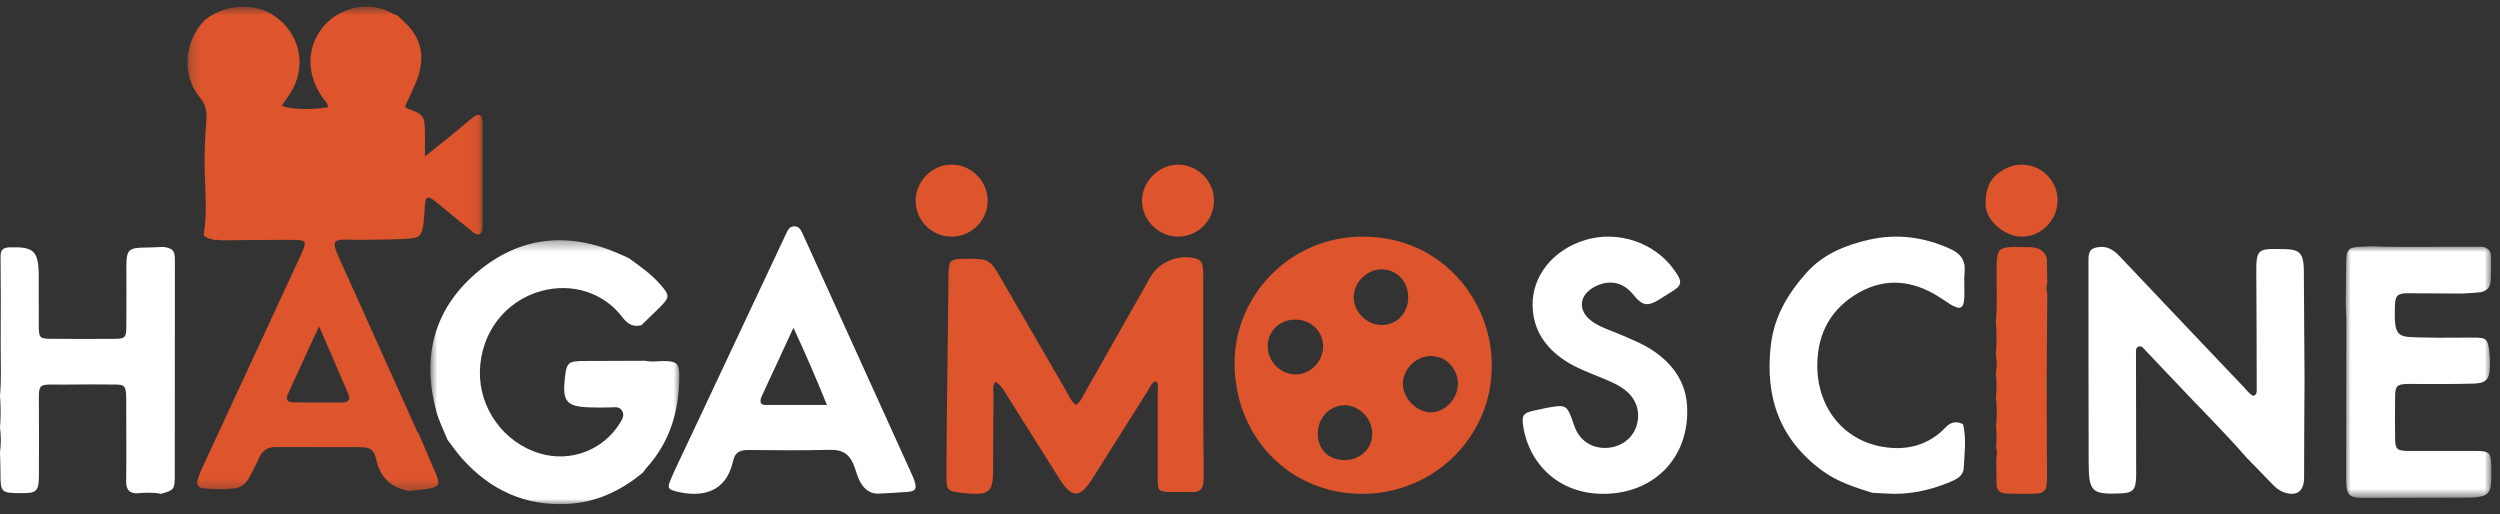 <svg xmlns="http://www.w3.org/2000/svg" xmlns:xlink="http://www.w3.org/1999/xlink" width="243" height="50" viewBox="0 0 243 50">
    <rect x="0" y="0" width="243" height="50" fill="#333333" stroke="none"/>
    <defs>
        <path id="laqfyw7a9a" d="M0.832 0.35L25.031 0.35 25.031 26 0.832 26z"/>
        <path id="ptcy8940ac" d="M0.001 0.928L14.162 0.928 14.162 25.394 0.001 25.394z"/>
        <path id="q3j9zxl5ae" d="M0.221 0.642L28.918 0.642 28.918 47.73 0.221 47.73z"/>
    </defs>
    <g fill="none" fill-rule="evenodd">
        <g>
            <g>
                <path fill="#ED6B45" d="M25.765 7.518c-.009.114-.056.224-.18.24-.232.03-.35-.107-.35-.326.002-.125.1-.201.23-.193.168.01.273.1.3.279" transform="translate(-519 -40) translate(519 40)"/>
                <path fill="#DE552D" d="M104.61 39.355c.446-.33.605-.77.827-1.161 2.129-3.743 4.243-7.492 6.368-11.236.759-1.336 2.359-2.121 3.893-1.93 1.039.13 1.251.38 1.253 1.591.006 4.463-.002 8.924.005 13.387.002 1.942.031 3.883.044 5.825 0 .37-.001.744-.037 1.113-.058.574-.36.896-.986.883-.752-.017-1.506.012-2.258-.008-1.101-.03-1.19-.121-1.191-1.254-.005-2.85.005-5.7-.002-8.552 0-.307.141-.65-.179-.975-.429.165-.554.583-.758.906-1.796 2.834-3.573 5.681-5.366 8.518-1.271 2.01-2.021 2.018-3.277.03-1.66-2.625-3.301-5.263-4.962-7.89-.341-.54-.64-1.13-1.23-1.506-.317.448-.182.868-.186 1.26-.024 2.52-.029 5.04-.044 7.562-.002.287-.006.58-.052.865-.132.824-.481 1.174-1.316 1.21-.582.026-1.172-.022-1.75-.098-1.327-.174-1.405-.262-1.406-1.537-.002-1.86.012-3.72.032-5.578.052-4.708.115-9.416.165-14.125.014-1.333.159-1.488 1.514-1.496 2.483-.014 2.48-.012 3.7 2.099 2.113 3.657 4.227 7.314 6.347 10.965.223.385.367.836.852 1.132M130.64 44.718c1.563.021 2.74-1.087 2.742-2.58 0-1.445-1.263-2.747-2.667-2.748-1.458-.001-2.625 1.217-2.627 2.743-.002 1.538 1.01 2.564 2.553 2.585m6.238-15.786c.015-1.557-1.086-2.736-2.57-2.752-1.414-.014-2.712 1.252-2.732 2.666-.021 1.413 1.22 2.695 2.654 2.745 1.48.051 2.632-1.107 2.648-2.659m-10.962 2.131c-1.545-.002-2.712 1.133-2.7 2.627.012 1.454 1.249 2.696 2.694 2.704 1.44.007 2.68-1.23 2.697-2.69.019-1.479-1.164-2.638-2.69-2.64m15.79 6.21c-.016-1.516-1.216-2.707-2.69-2.67-1.435.035-2.683 1.326-2.659 2.751.023 1.39 1.37 2.73 2.734 2.72 1.394-.009 2.63-1.332 2.615-2.8m3.29-1.6c-.034 6.808-5.633 12.304-12.555 12.325-7.078.022-12.471-5.533-12.443-12.792.024-6.354 5.267-12.225 12.524-12.208 7.696.017 12.584 6.361 12.474 12.675" transform="translate(-519 -40) translate(519 40)"/>
                <path fill="#FFF" d="M218.354 44.471c-2.212-2.546-4.62-4.904-6.924-7.364-.958-1.022-1.928-2.033-2.893-3.048-.178-.188-.366-.465-.631-.389-.372.108-.287.488-.287.787l.014 10.935c0 .351.011.703-.003 1.054-.05 1.176-.34 1.466-1.492 1.513-2.81.113-3.11-.144-3.12-2.956-.021-6.587-.016-13.175-.018-19.763-.001-.896.259-1.165 1.132-1.234.823-.064 1.386.364 1.922.93 4 4.233 8.013 8.452 12.024 12.673.299.313.546.686.945.875.344-.106.33-.39.33-.647-.01-3.731-.008-7.463-.04-11.194-.02-2.36.082-2.49 2.382-2.434.305.007.613.002.915.04.823.104 1.147.4 1.27 1.243.069.475.053.963.057 1.446.024 3.292.043 6.585.063 9.877-.015 3.201-.043 6.404-.043 9.607 0 1.34-.712 1.87-1.983 1.421-.466-.165-.819-.484-1.155-.835-.814-.853-1.643-1.692-2.465-2.537" transform="translate(-519 -40) translate(519 40)"/>
                <g transform="translate(-519 -40) translate(519 40) translate(41 23)">
                    <mask id="wrno2qw8ub" fill="#fff">
                        <use xlink:href="#laqfyw7a9a"/>
                    </mask>
                    <path fill="#FFF" d="M2.493 19.741c-.366-.918-.826-1.81-1.083-2.758-1.42-5.276-.266-9.908 3.922-13.48C9.509-.057 14.247-.518 19.253 1.698c.287.127.572.259.857.388 1.089.776 2.18 1.547 3.07 2.563.924 1.053.93 1.24-.021 2.193-.597.598-1.21 1.179-1.814 1.768-.81.206-1.35-.116-1.845-.77-1.81-2.396-4.883-3.371-7.867-2.56-3.521.957-5.903 4.063-5.987 7.81-.081 3.612 2.332 6.932 5.797 7.976 2.986.899 6.147-.282 7.797-2.913.242-.387.502-.79.209-1.252-.266-.417-.703-.31-1.108-.301-.676.013-1.354.022-2.03-.003-2.257-.082-2.652-.556-2.408-2.84.162-1.51.324-1.661 1.848-1.67 1.986-.011 3.974-.015 5.96-.022.626.15 1.258.02 1.886.03 1.185.021 1.438.242 1.434 1.441-.013 3.355-.885 6.413-3.202 8.95-.12.132-.214.287-.32.432-2.133 1.782-4.552 2.917-7.35 3.064-4.148.216-7.55-1.37-10.279-4.454-.498-.563-.927-1.189-1.387-1.786" mask="url(#wrno2qw8ub)"/>
                </g>
                <path fill="#FFF" d="M80.377 39.358c-1.04-2.566-2.064-4.94-3.253-7.502-1.09 2.352-2.05 4.427-3.01 6.503-.058.121-.121.243-.154.372-.094.361-.023.627.428.627h5.989m5.102 8.617c-.813.061-1.374-.342-1.786-.993-.291-.46-.425-.981-.597-1.493-.423-1.254-1.095-1.798-2.407-1.766-2.63.063-5.257.049-7.887.016-.968-.012-1.363.237-1.572 1.161-.675 3.002-3.057 3.432-5.316 2.912-.997-.23-1.088-.347-.703-1.248.422-.989.9-1.957 1.357-2.931 3.27-6.945 6.542-13.888 9.803-20.835.178-.381.33-.786.808-.798.549-.014.709.433.902.858 3.499 7.728 7.008 15.45 10.515 23.173.111.245.227.49.303.747.227.76.104.963-.711 1.036-.9.08-1.806.109-2.71.16" transform="translate(-519 -40) translate(519 40)"/>
                <g transform="translate(-519 -40) translate(519 40) translate(228 23)">
                    <mask id="aubdcmykrd" fill="#fff">
                        <use xlink:href="#ptcy8940ac"/>
                    </mask>
                    <path fill="#FFF" d="M0 6.637C.018 5.34.038 4.042.048 2.744c.01-1.608.13-1.73 1.787-1.772.18-.005.36-.03.54-.044 3.284.142 6.57.033 9.857.053.318 0 .638-.01.957.006.6.03.932.362.942.945.015.767-.005 1.534-.032 2.302-.026.759-.454 1.146-1.21 1.196-.59.037-1.182.1-1.774.102-1.69.003-3.378-.028-5.067-.028-.984-.002-1.23.21-1.262 1.174-.112 3.334.291 3.052 2.955 3.13 1.598.045 3.197-.008 4.795.004 1.092.006 1.276.162 1.402 1.213.07.58.105 1.173.075 1.756-.055 1.089-.403 1.464-1.512 1.501-1.688.058-3.378.036-5.067.045-.503.002-1.005-.025-1.506-.007-.92.035-1.103.203-1.122 1.147-.026 1.4-.021 2.8 0 4.199.014.984.195 1.156 1.236 1.163 2.192.012 4.384-.008 6.576.001 1.35.006 1.506.163 1.536 1.464.012.541.02 1.085-.022 1.624-.076.986-.323 1.245-1.327 1.395-.403.061-.818.056-1.228.057-3.243.012-6.484.019-9.726.024-1.563.002-1.807-.234-1.806-1.822.001-5.149.014-10.299.017-15.448 0-.496-.038-.992-.06-1.487" mask="url(#aubdcmykrd)"/>
                </g>
                <path fill="#FFF" d="M163.999 40.044c-.005 4.419-3.079 7.7-7.625 7.942-4.695.249-7.698-2.8-8.302-6.46-.193-1.17-.055-1.383 1.12-1.638.65-.141 1.302-.289 1.962-.376.93-.121 1.153.024 1.517.901.17.407.279.84.454 1.243.548 1.265 1.69 1.954 3.079 1.878 1.32-.072 2.439-.883 2.841-2.062.455-1.335.05-2.673-1.077-3.552-.709-.554-1.537-.883-2.357-1.221-1.19-.493-2.408-.931-3.488-1.645-1.932-1.276-3.118-3.01-3.154-5.372-.044-2.889 2.016-5.42 5.117-6.355 3.182-.959 6.757.246 8.647 2.913.865 1.221.803 1.505-.472 2.255-.306.18-.599.382-.9.57-1.211.757-1.725.675-2.597-.417-.96-1.202-2.28-1.5-3.663-.827-1.653.805-1.808 2.39-.32 3.442.766.542 1.672.815 2.53 1.178 1.267.538 2.556 1.035 3.677 1.857 1.949 1.428 3.052 3.292 3.01 5.746" transform="translate(-519 -40) translate(519 40)"/>
                <path fill="#DE552D" d="M118 19.443c.027 1.93-1.503 3.52-3.421 3.556-1.901.036-3.532-1.524-3.578-3.422-.044-1.858 1.585-3.547 3.449-3.577 1.905-.03 3.523 1.54 3.55 3.443M92.473 16c1.911-.012 3.516 1.57 3.527 3.481.013 1.925-1.544 3.501-3.474 3.519-1.932.017-3.51-1.53-3.526-3.46-.014-1.902 1.58-3.528 3.473-3.54" transform="translate(-519 -40) translate(519 40)"/>
                <g transform="translate(-519 -40) translate(519 40) translate(18)">
                    <mask id="2if5y7tmef" fill="#fff">
                        <use xlink:href="#q3j9zxl5ae"/>
                    </mask>
                    <path fill="#DE552D" d="M13.012 31.713c-1.106 2.402-2.09 4.523-3.055 6.653-.253.558.121.739.575.743 1.596.02 3.193.016 4.79.01.523-.002.76-.286.552-.779-.896-2.114-1.818-4.216-2.862-6.627m7.644-30.199c.19.187.37.384.57.56 1.841 1.63 2.121 3.607 1.251 5.816-.325.826-.73 1.62-1.1 2.43.045.064.077.166.138.19 1.747.667 1.763.686 1.792 2.595.01.606.001 1.21.001 2.11 1.12-.903 2.007-1.613 2.887-2.33.62-.504 1.217-1.04 1.851-1.525.486-.373.8-.206.868.423.013.132-.008.268-.008.4 0 3.211-.002 6.42-.003 9.63 0 .134.025.27.008.402-.081.594-.417.749-.913.361-.98-.764-1.93-1.568-2.894-2.356-.31-.254-.607-.525-.931-.757-.621-.444-.791-.354-.867.45-.058.622-.07 1.248-.15 1.866-.133 1.05-.354 1.344-1.412 1.414-1.591.107-3.19.092-4.786.118-.487.008-.975-.035-1.463-.025-1.013.02-1.15.241-.783 1.23.03.083.072.162.109.244 2.574 5.723 5.149 11.447 7.725 17.17.036.078.098.146.148.219.551 1.282 1.102 2.563 1.651 3.844.482 1.126.366 1.34-.874 1.538-.561.089-1.13.135-1.694.2-1.75-.325-2.832-1.31-3.219-3.103-.2-.917-.565-1.157-1.52-1.164-2.75-.021-5.502.009-8.252-.008-.822-.005-1.315.357-1.63 1.103-.279.654-.618 1.283-.963 1.904-.292.527-.731.917-1.346.995-1.015.13-2.037.09-3.055.011-.49-.038-.724-.353-.587-.833.12-.424.301-.835.487-1.236 3.142-6.787 6.29-13.571 9.434-20.357.791-1.709.781-1.732-1.086-1.731-2.217.002-4.435.03-6.653.048-.177-.073-.354-.073-.533-.001-.338-.207-.812-.134-1.061-.525.361-2.083.152-4.177.101-6.266-.04-1.654.04-3.3.169-4.944.068-.852-.109-1.519-.666-2.198C-.505 7.112.151 3.998 1.59 2.292 2.864.78 6.302-.15 8.766 1.614c2.282 1.633 3.014 4.498 1.712 6.995-.306.587-.726 1.114-1.093 1.67.766.35 2.767.42 4.499.153-.016-.439-.366-.687-.576-1.002-1.575-2.36-1.503-4.938.187-6.92 1.317-1.544 4.142-2.67 6.791-1.143.114.067.247.1.37.147" mask="url(#2if5y7tmef)"/>
                </g>
                <path fill="#FFF" d="M0 41.565c.087-1.04.079-2.08 0-3.119.151-1.699.055-3.402.066-5.103.017-2.795.014-5.59-.011-8.385-.007-.668.22-.898.906-.918 2.312-.063 2.78.346 2.803 2.68.016 1.66-.011 3.319.005 4.978.011 1.132.095 1.223 1.174 1.233 2.06.018 4.12.022 6.18.005 1.024-.007 1.146-.122 1.157-1.125.022-1.966.005-3.93.005-5.896.001-1.652.203-1.843 1.906-1.854.568-.002 1.135-.04 1.704-.061 1.097.139 1.105.59 1.105 1.423-.005 6.923-.002 13.847-.011 20.77-.001 1.383-.077 1.462-1.343 1.807-.797-.164-1.597-.11-2.398-.048-.768-.044-.997-.448-.985-1.2.039-2.486.008-4.972.005-7.458 0-.305.013-.612-.007-.917-.056-.842-.179-.99-1.023-1-1.619-.02-3.239-.013-4.857.005-2.885.033-2.6-.4-2.597 2.562.002 2.137.014 4.275-.004 6.412-.01 1.364-.253 1.582-1.623 1.576-2.11-.008-2.108-.008-2.112-2.147-.001-.61-.03-1.219-.045-1.829.109-.797.106-1.594 0-2.391M190.81 41.24c.34 1.41.135 2.834.063 4.247-.038.76-.668 1.086-1.3 1.352-2.015.843-4.093 1.289-6.28 1.129-.436-.031-.875-.046-1.31-.07-1.676-.526-3.345-1.048-4.804-2.108-4.156-3.022-5.64-7.126-5.057-12.213.324-2.824 1.67-5.048 3.455-7.053 1.624-1.823 3.805-2.705 6.114-3.228 2.702-.612 5.316-.254 7.845.88 1 .448 1.534 1.1 1.423 2.272-.076.797.002 1.607-.025 2.41-.04 1.149-.394 1.322-1.386.704-.412-.256-.806-.541-1.22-.794-2.484-1.517-5.061-1.785-7.631-.334-2.621 1.481-3.996 3.817-4.056 6.892-.083 4.172 2.463 7.461 6.385 8.11 2.314.385 4.432-.142 6.131-1.934.47-.494 1.038-.59 1.654-.261" transform="translate(-519 -40) translate(519 40)"/>
                <path fill="#DE552D" d="M194.012 43.493c.075-.705.077-1.41-.001-2.116.108-.893.11-1.788-.006-2.682.077-.794.077-1.588-.005-2.38.114-.63.114-1.258.002-1.889.08-1.059.085-2.12-.002-3.18.161-1.799.041-3.603.07-5.404.026-1.625.251-1.85 1.925-1.842.419.002.837.031 1.256.027.834-.009 1.442.287 1.7 1.081l.048 2.379c-.101.366-.101.732.001 1.098-.021 2.933-.054 5.864-.059 8.796-.004 2.888.02 5.777.028 8.665.002.355-.01.71-.034 1.065-.035.526-.372.845-.893.865-1.031.038-2.067.03-3.1-.014-.613-.025-.89-.4-.883-.988.007-.799-.019-1.598-.03-2.396.104-.363.096-.725-.017-1.085M193.005 19.747c-.002-1.138.24-2.153 1.213-2.897.772-.59 1.6-.913 2.564-.84 1.897.145 3.334 1.81 3.21 3.702-.124 1.892-1.806 3.404-3.649 3.28-1.747-.116-3.442-1.765-3.338-3.245" transform="translate(-519 -40) translate(519 40)"/>
            </g>
        </g>
    </g>
</svg>
